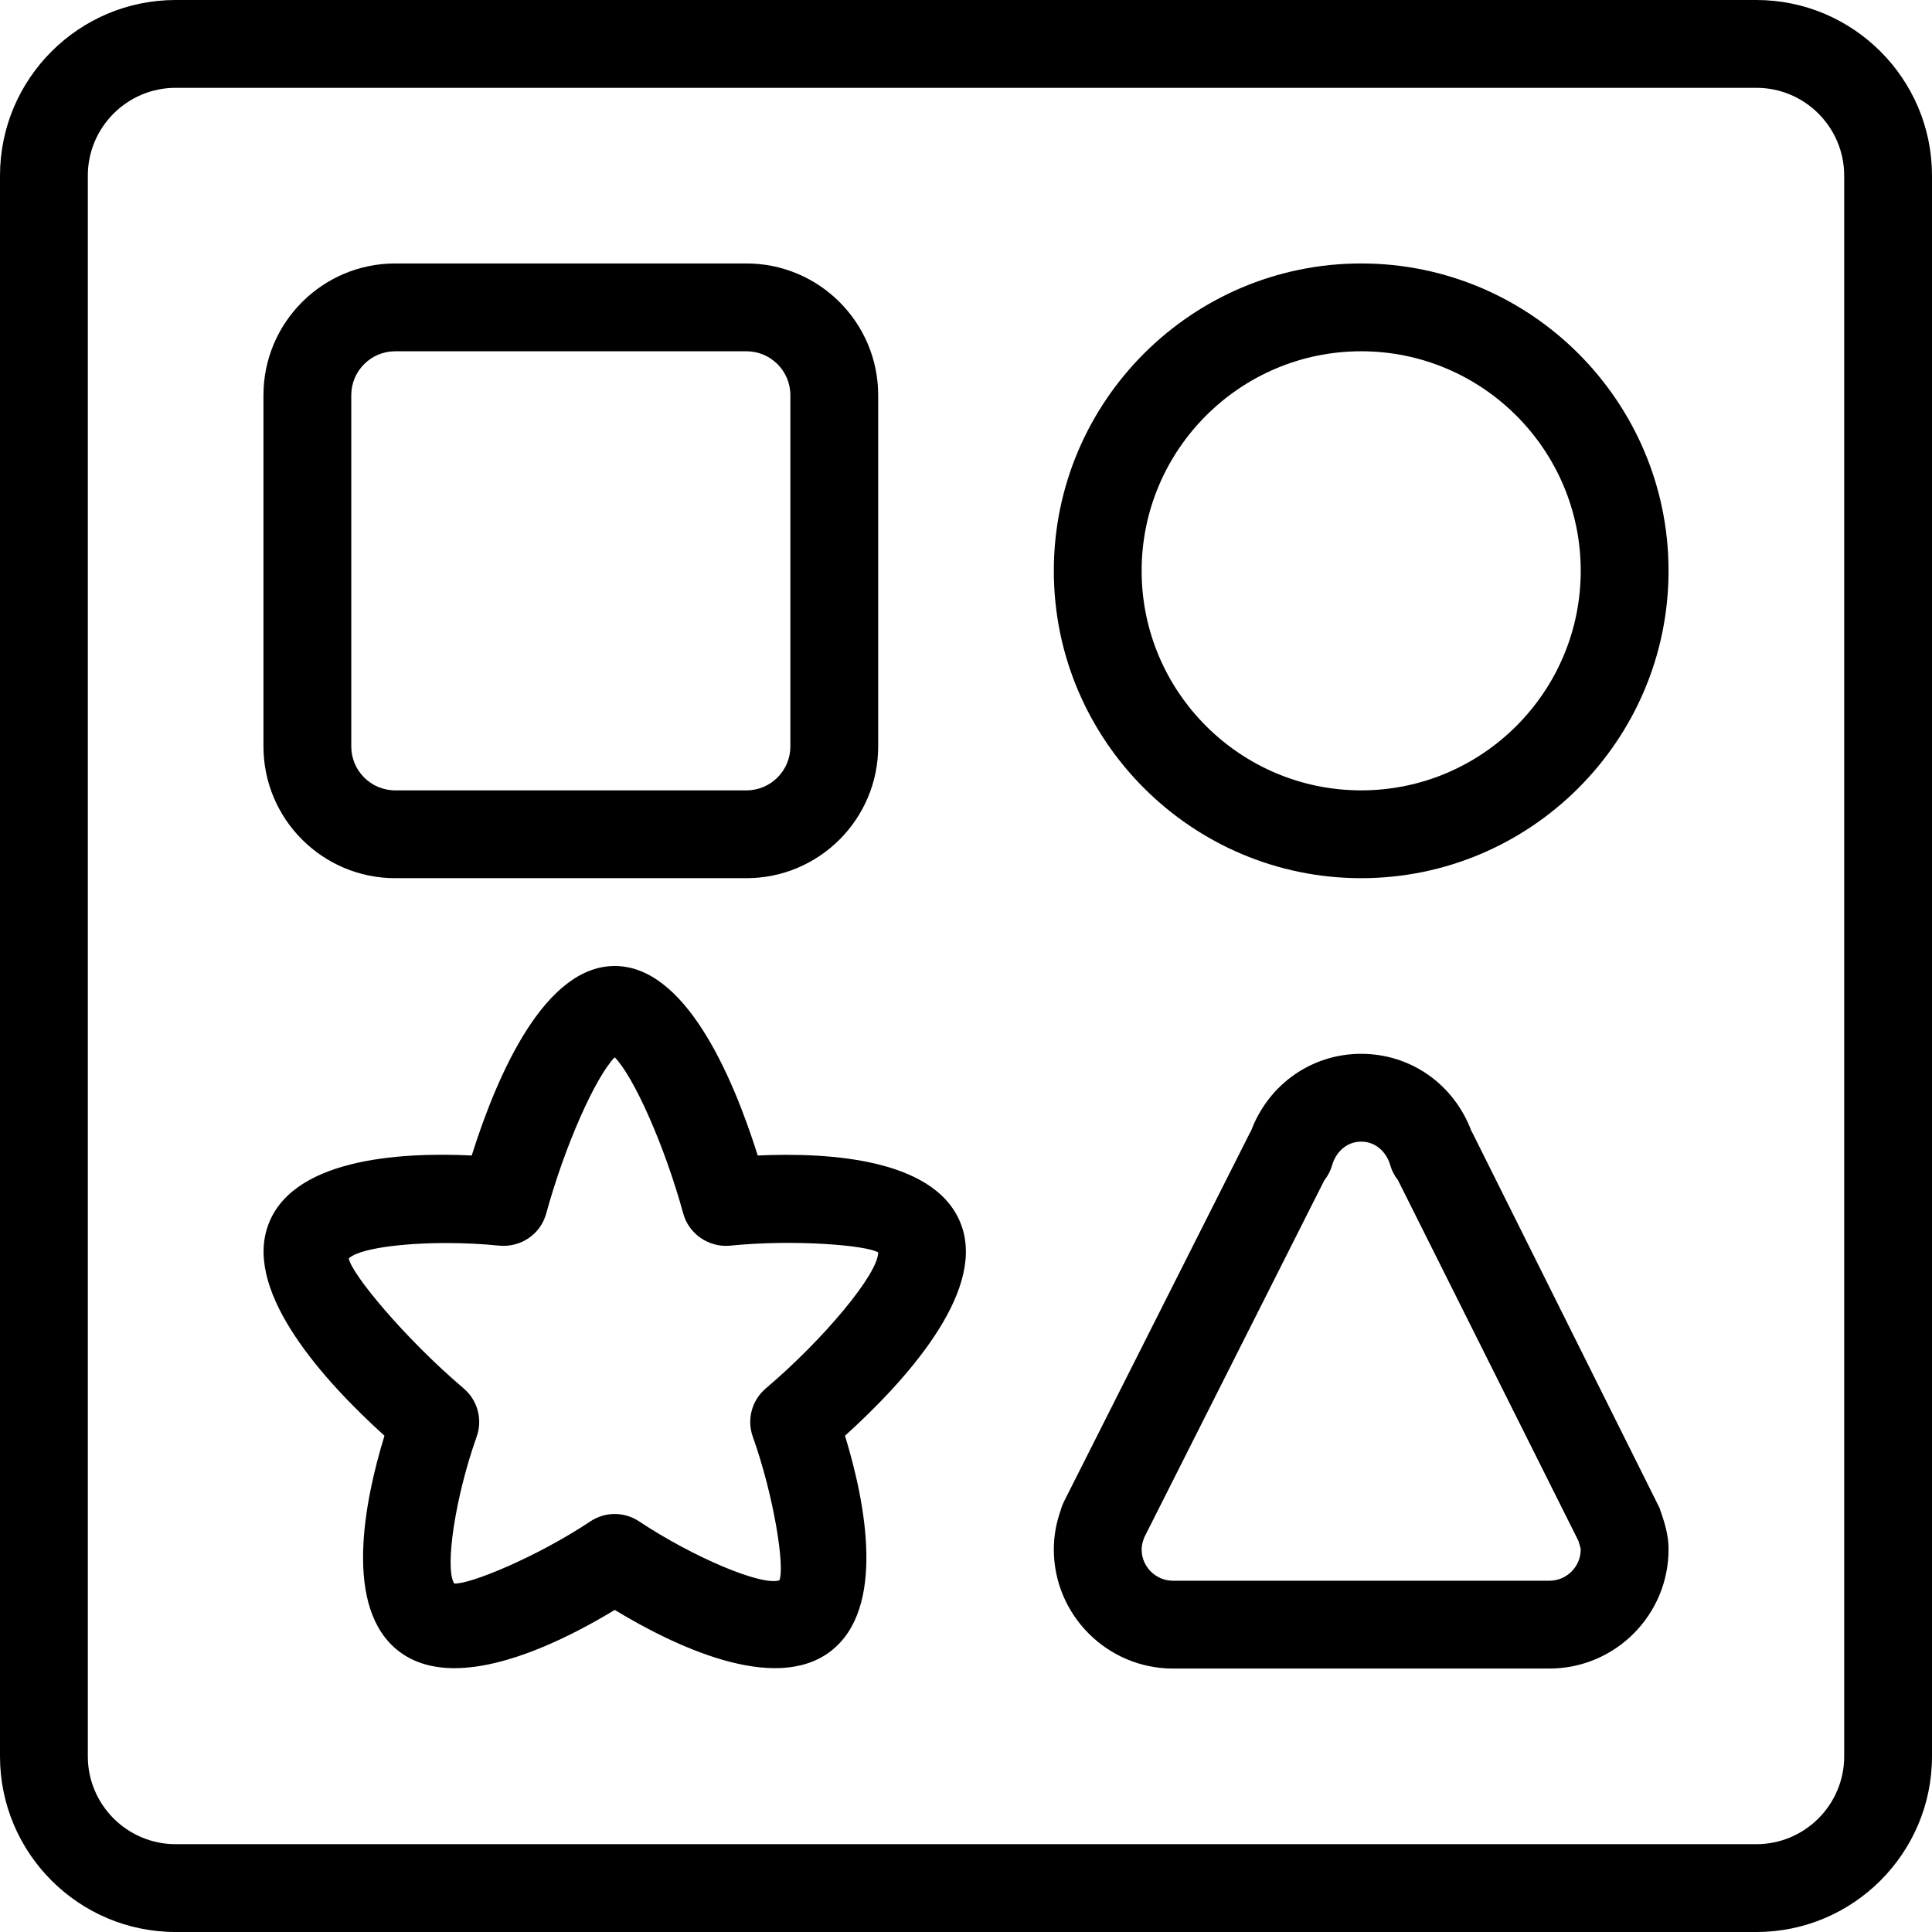 <?xml version="1.0" encoding="iso-8859-1"?>
<!-- Generator: Adobe Illustrator 19.0.0, SVG Export Plug-In . SVG Version: 6.00 Build 0)  -->
<svg version="1.1" id="Layer_1" xmlns="http://www.w3.org/2000/svg" xmlns:xlink="http://www.w3.org/1999/xlink" x="0px" y="0px"
	 viewBox="0 0 469.333 469.333" style="enable-background:new 0 0 469.333 469.333;" xml:space="preserve">
<g>
	<g>
		<g>
			<path d="M426.667,0h-384C19.135,0,0,19.135,0,42.667v384c0,23.531,19.135,42.667,42.667,42.667h384
				c23.531,0,42.667-19.135,42.667-42.667v-384C469.333,19.135,450.198,0,426.667,0z M448,426.667
				c0,11.76-9.573,21.333-21.333,21.333h-384c-11.76,0-21.333-9.573-21.333-21.333v-384c0-11.76,9.573-21.333,21.333-21.333h384
				c11.76,0,21.333,9.573,21.333,21.333V426.667z"/>
			<path d="M96,213.333h85.333c17.646,0,32-14.354,32-32V96c0-17.646-14.354-32-32-32H96c-17.646,0-32,14.354-32,32v85.333
				C64,198.979,78.354,213.333,96,213.333z M85.333,96c0-5.885,4.781-10.667,10.667-10.667h85.333C187.219,85.333,192,90.115,192,96
				v85.333c0,5.885-4.781,10.667-10.667,10.667H96c-5.885,0-10.667-4.781-10.667-10.667V96z"/>
			<path d="M330.667,64C289.5,64,256,97.5,256,138.667s33.5,74.667,74.667,74.667s74.667-33.5,74.667-74.667S371.833,64,330.667,64z
				 M330.667,192c-29.406,0-53.333-23.927-53.333-53.333s23.927-53.333,53.333-53.333S384,109.26,384,138.667
				S360.073,192,330.667,192z"/>
			<path d="M184.073,280.698c-6.354-20.135-17.823-46.031-34.74-46.031c-16.917,0-28.385,25.896-34.74,46.031
				c-17.646-0.854-44.458,0.781-49.74,17.76c-4.99,16.052,13.708,36.885,28.542,50.323c-4.885,15.927-10.135,42.021,3.583,52.417
				c3.792,2.875,8.417,4.042,13.417,4.042c13.021,0,28.615-7.885,38.938-14.146c14.302,8.667,38.698,20.458,52.365,10.104
				c13.708-10.396,8.458-36.49,3.573-52.417c14.844-13.438,33.542-34.271,28.542-50.333
				C228.51,281.458,201.667,279.906,184.073,280.698z M186.021,337.292c-3.385,2.875-4.646,7.552-3.146,11.729
				c5.167,14.458,7.833,31.781,6.448,34.885c-4.344,1.406-20.927-5.594-34.083-14.333c-3.583-2.375-8.24-2.385-11.823,0.01
				c-13.125,8.74-29.604,15.448-33.094,15.083c-2.344-3.844,0.313-21.177,5.469-35.656c1.49-4.177,0.24-8.844-3.146-11.719
				c-14.281-12.125-27.302-27.865-27.917-31.583c2.365-2.313,12.406-3.74,23.677-3.74c4.24,0,8.656,0.198,12.896,0.635
				c5.229,0.469,10-2.76,11.385-7.802c4.458-16.302,11.927-33.125,16.646-37.958c4.708,4.823,12.177,21.646,16.646,37.958
				c1.375,5.042,6.302,8.292,11.385,7.802c15.552-1.583,33.302-0.094,35.969,1.656C213.323,309.427,200.302,325.167,186.021,337.292
				z"/>
			<path d="M357.76,275.323c-0.104-0.229-0.229-0.448-0.354-0.656c-4.26-11.271-14.698-18.667-26.74-18.667
				c-12.031,0-22.469,7.396-26.729,18.656c-0.125,0.198-0.24,0.406-0.344,0.625c-45.115,89.448-45.135,89.5-45.146,89.531
				c-0.323,0.656-0.583,1.333-0.76,2.021c-1.125,3.146-1.687,6.354-1.687,9.552c0,15.958,12.99,28.948,28.948,28.948h91.438
				c15.958,0,28.948-12.99,28.948-28.948c0-3.49-0.885-6.344-2.198-10.083L357.76,275.323z M376.385,384h-91.438
				c-4.198,0-7.615-3.417-7.615-7.615c0-0.875,0.198-1.771,0.594-2.76c0.031-0.083,0.063-0.167,0.094-0.25
				c4.094-8.125,37.656-74.677,43.688-86.646c0.865-1.083,1.531-2.354,1.927-3.75c0.792-2.813,3.271-5.646,7.031-5.646
				c3.76,0,6.24,2.833,7.031,5.646c0.396,1.385,1.052,2.646,1.906,3.719l43.823,87.594c0.229,0.75,0.552,1.771,0.573,2.094
				C384,380.583,380.583,384,376.385,384z"/>
		</g>
	</g>
</g>
<g>
</g>
<g>
</g>
<g>
</g>
<g>
</g>
<g>
</g>
<g>
</g>
<g>
</g>
<g>
</g>
<g>
</g>
<g>
</g>
<g>
</g>
<g>
</g>
<g>
</g>
<g>
</g>
<g>
</g>
</svg>

